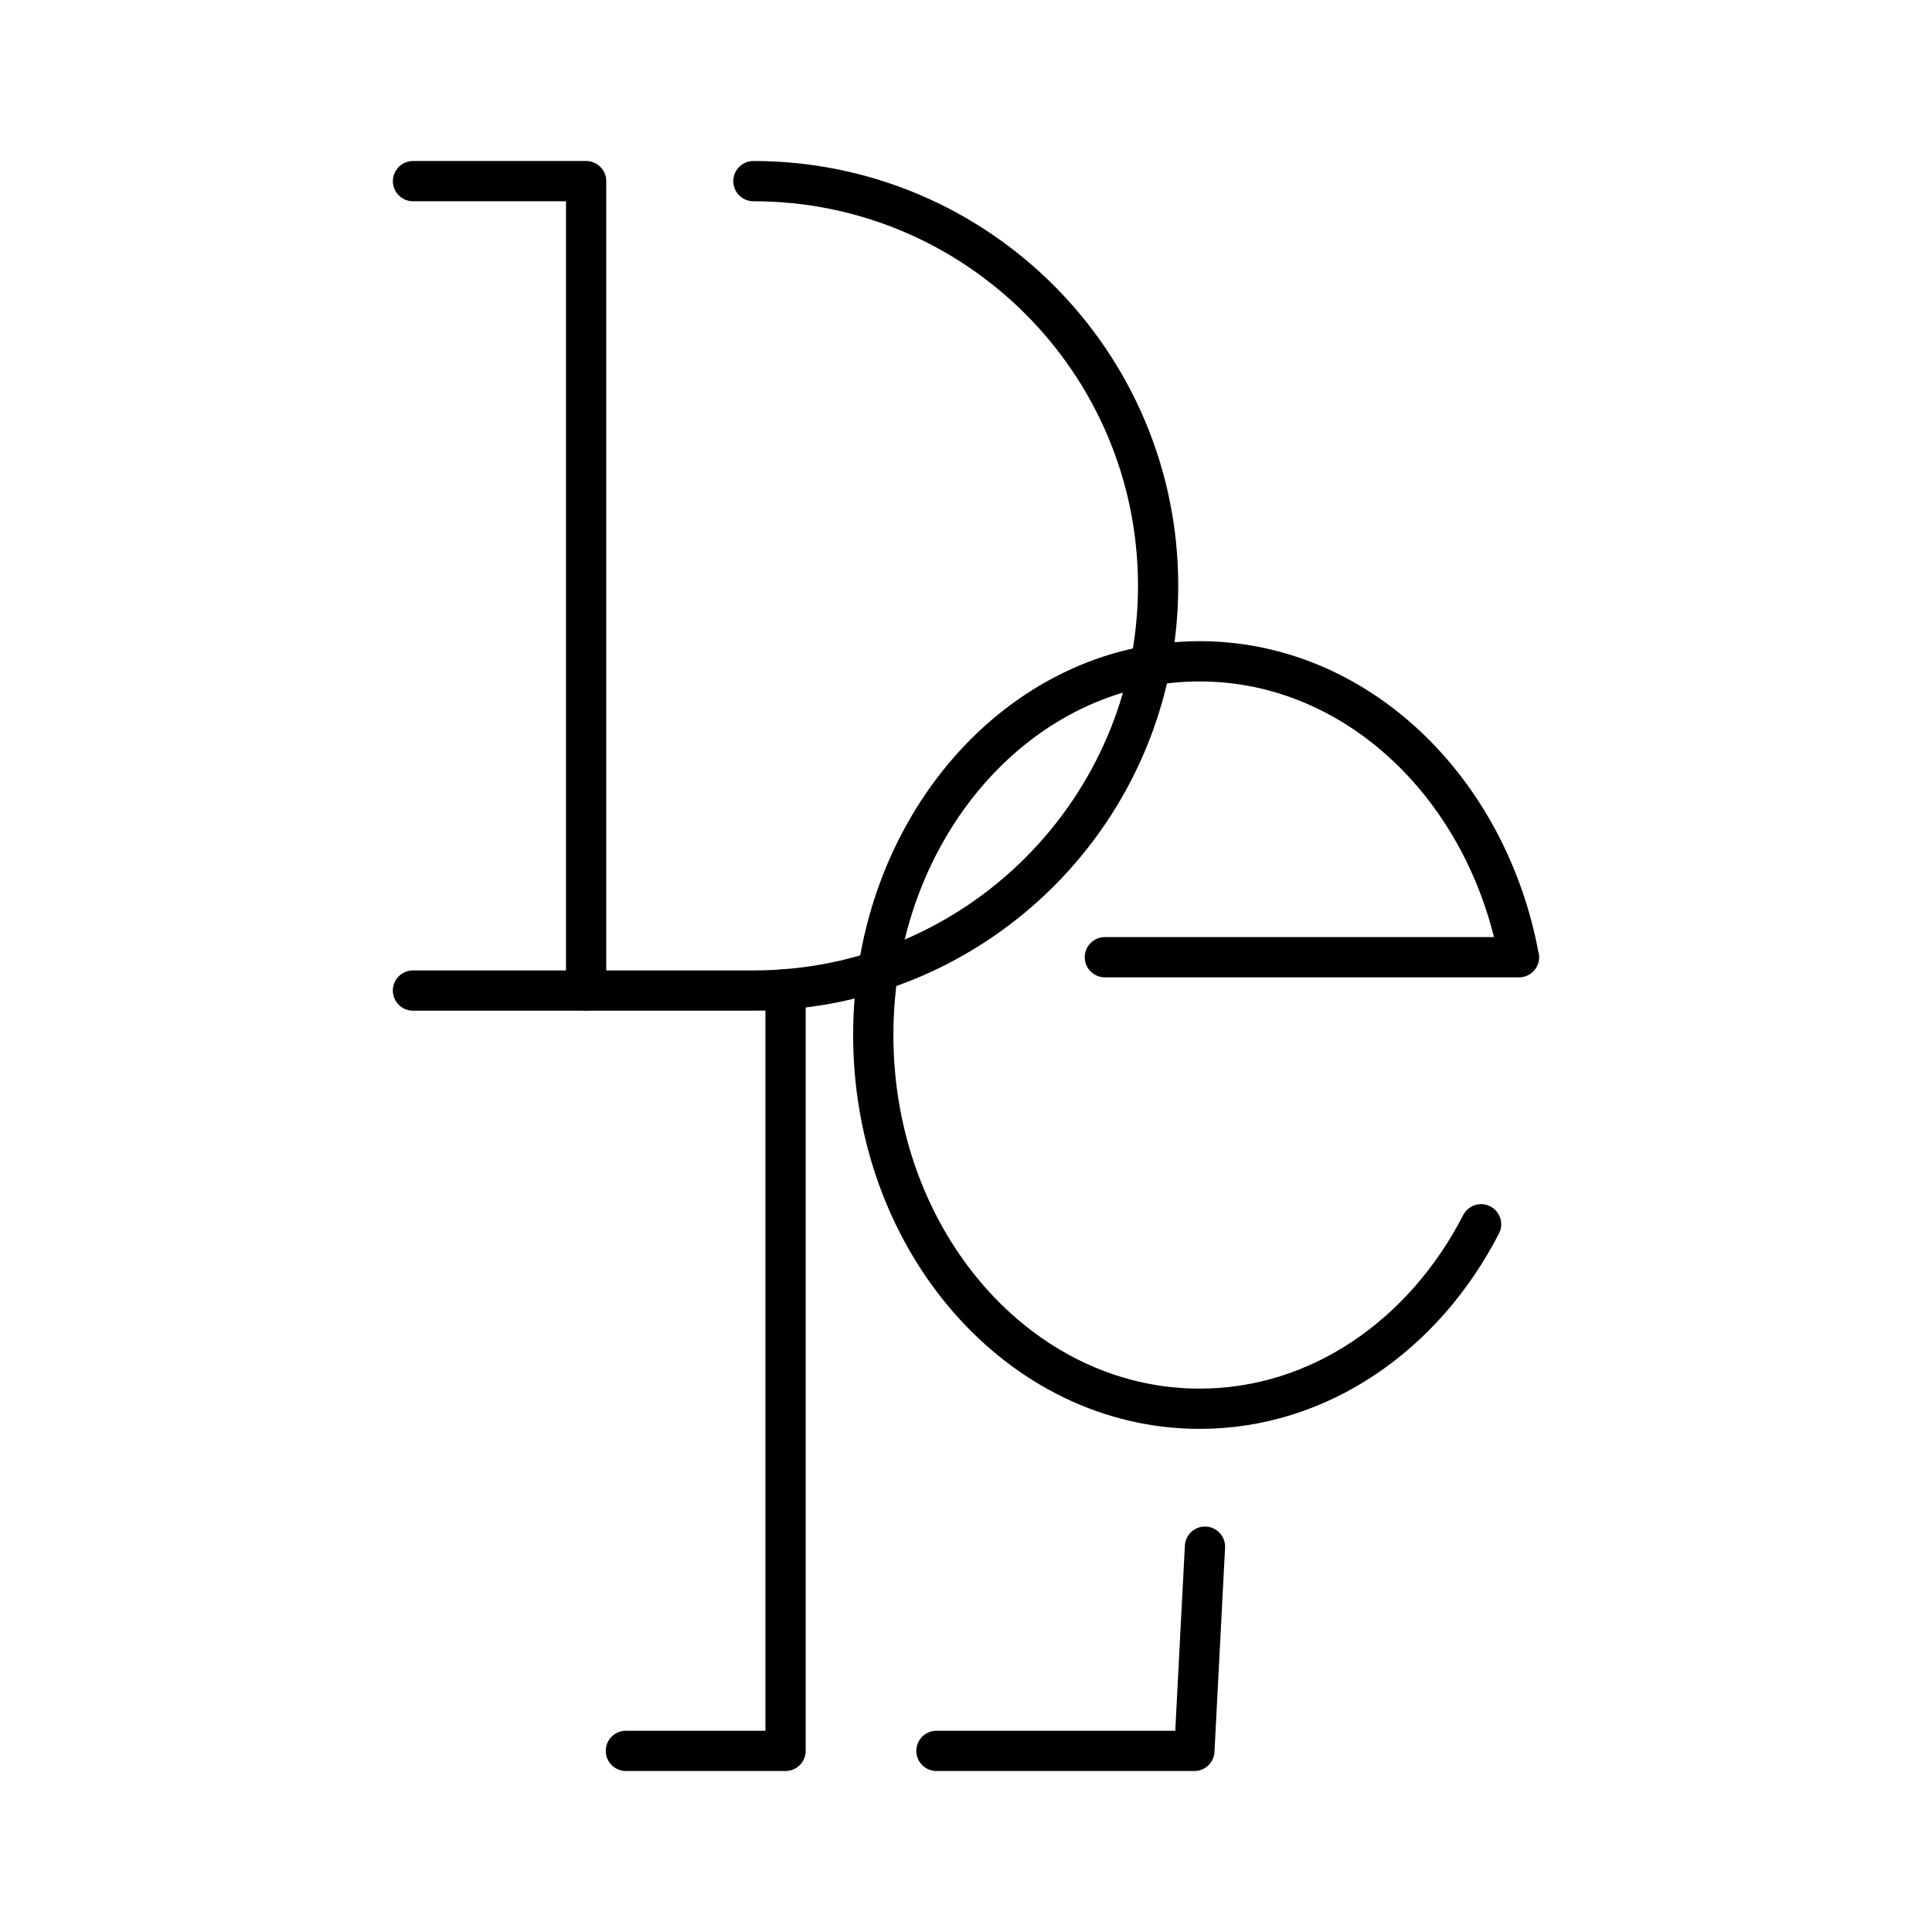 <svg xmlns="http://www.w3.org/2000/svg" width="3em" height="3em" viewBox="0 0 48 48"><path fill="none" stroke="currentColor" stroke-linecap="round" stroke-linejoin="round" d="M14.562 24.61V4.5h-4.301"/><path fill="none" stroke="currentColor" stroke-linecap="round" stroke-linejoin="round" d="M10.26 24.61h8.458c5.553 0 10.055-4.502 10.055-10.055S24.27 4.5 18.718 4.5"/><path fill="none" stroke="currentColor" stroke-linecap="round" stroke-linejoin="round" d="M19.517 24.578V43.5H15.55m7.716 0h6.408l.263-5.073M27.45 23.782h10.29h-.003c-.777-4.2-4.033-7.352-7.933-7.352c-4.478 0-8.108 4.157-8.108 9.285S25.326 35 29.804 35c2.98 0 5.584-1.84 6.993-4.583"/></svg>